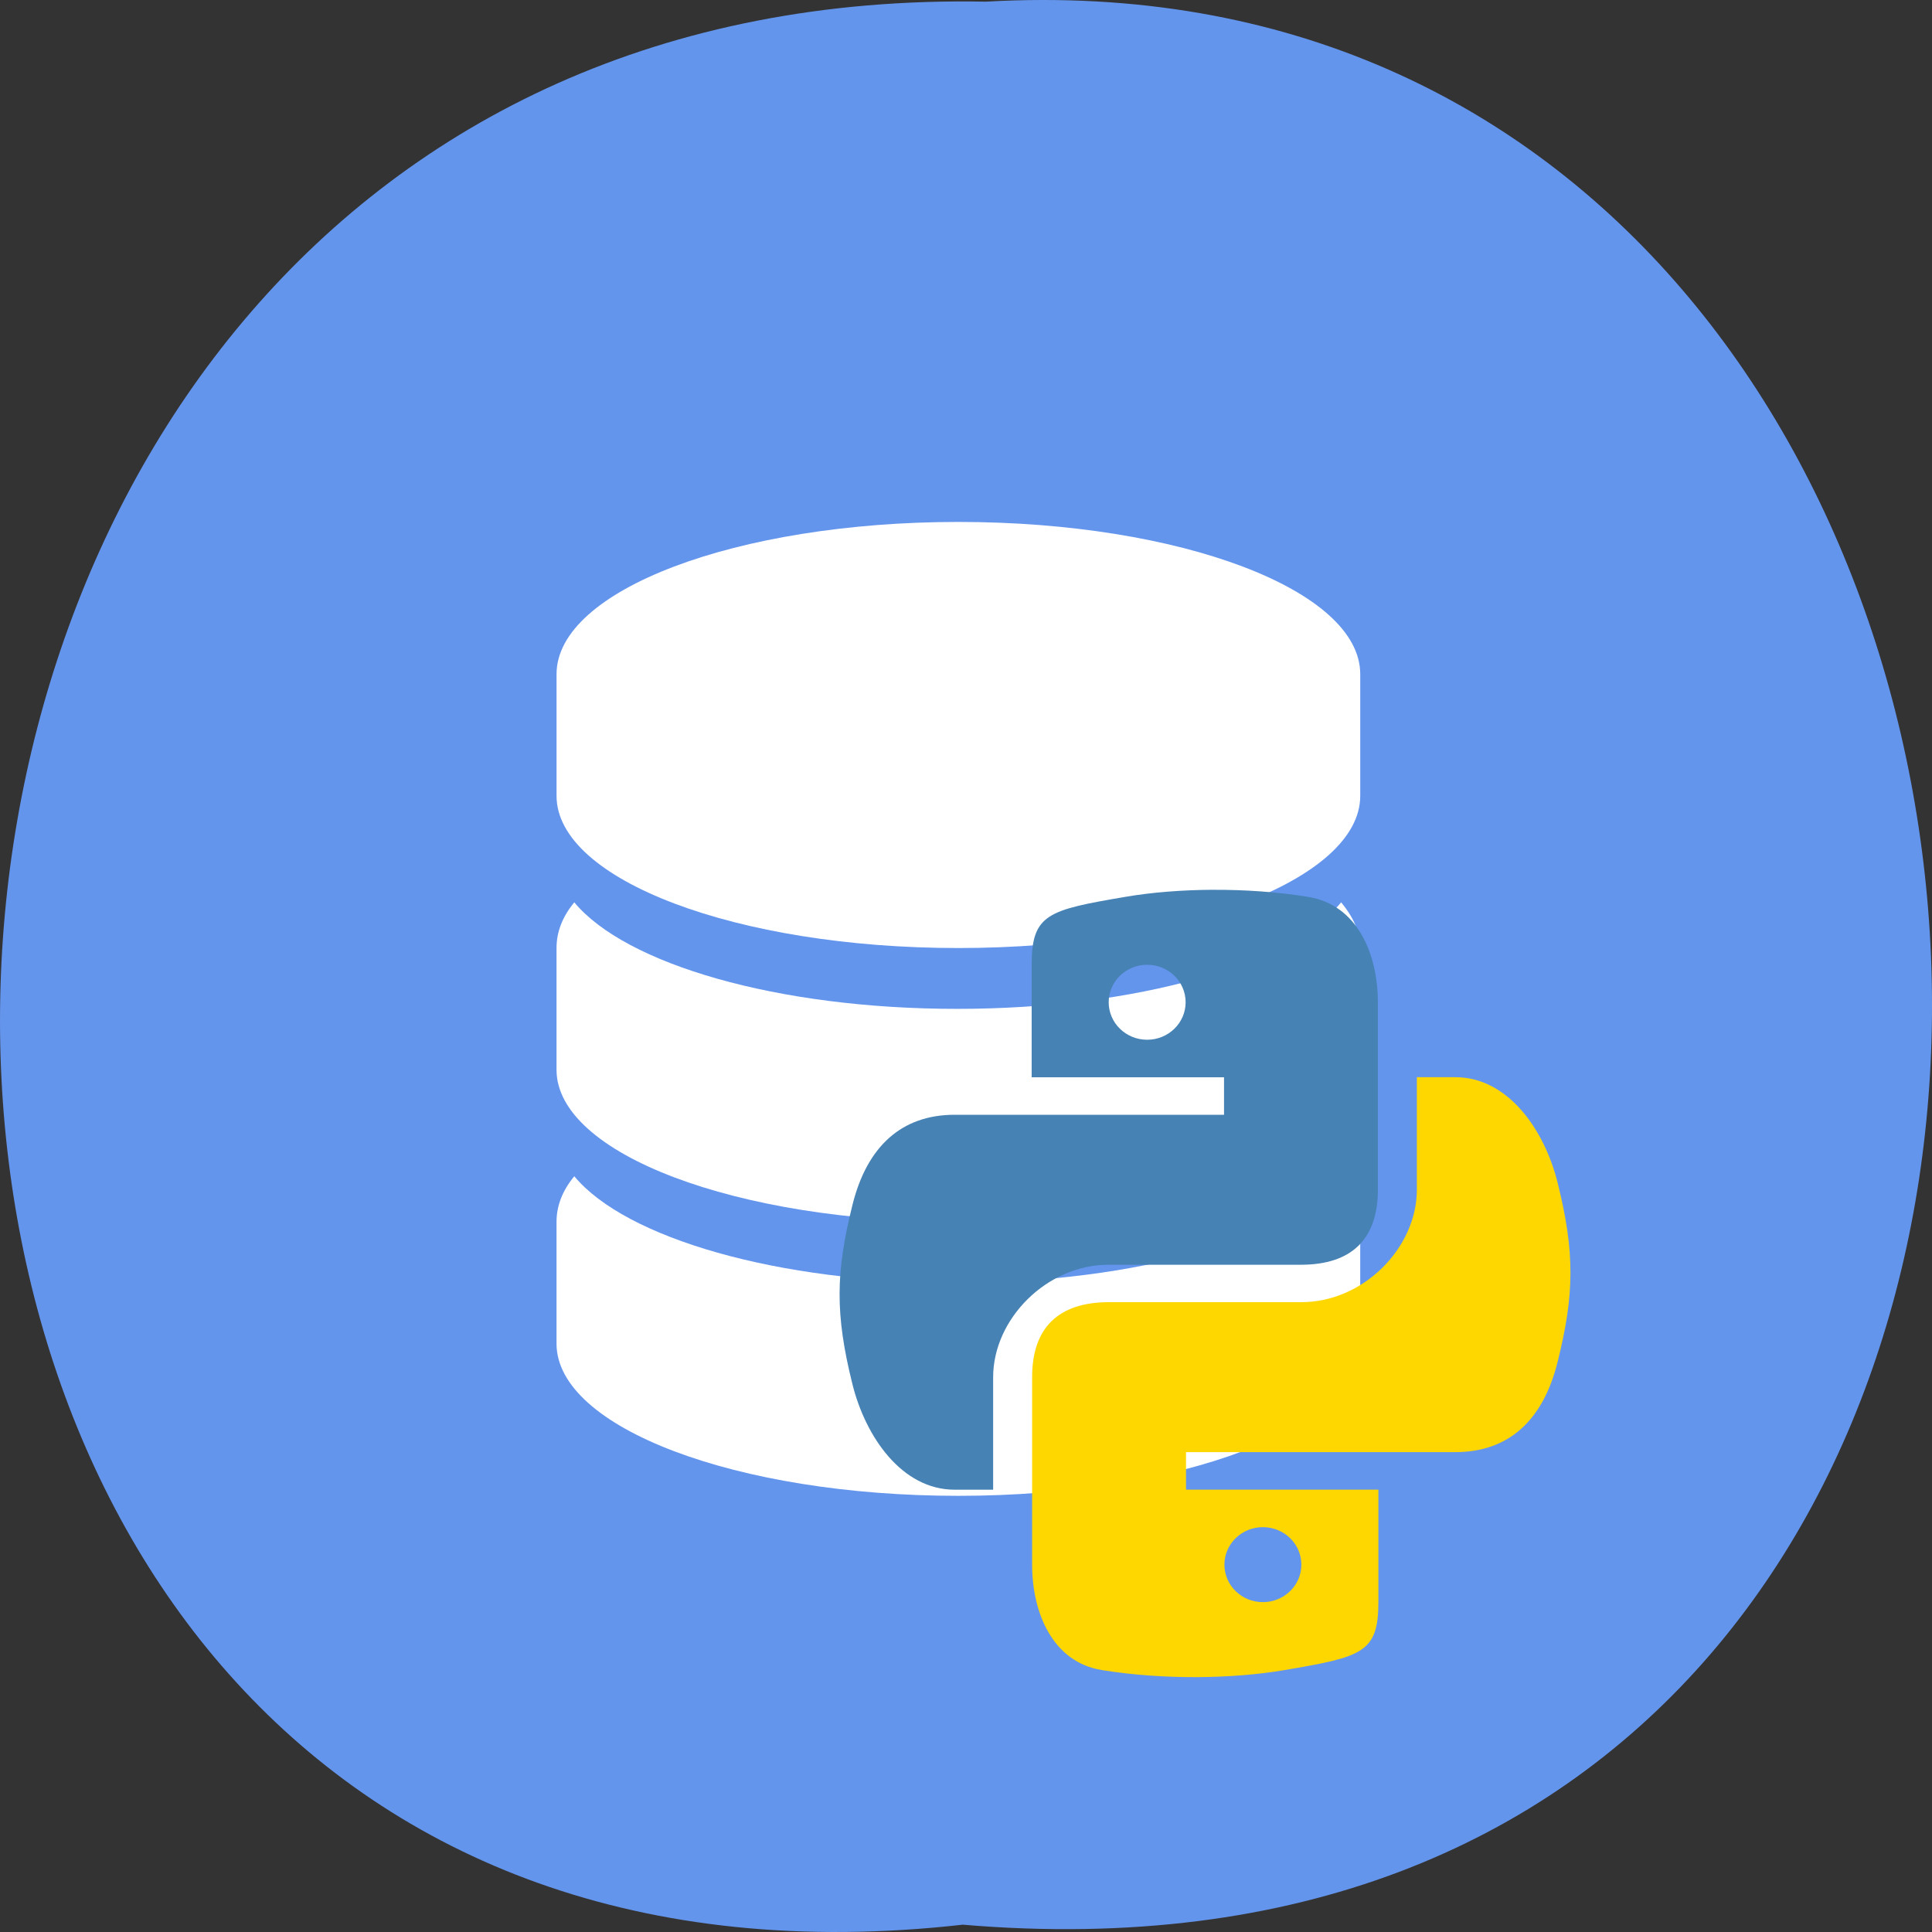 <svg xmlns="http://www.w3.org/2000/svg" xmlns:xlink="http://www.w3.org/1999/xlink" viewBox="0 0 256 256"><rect x="0" y="0" width="256" height="256" fill="#333333" stroke="none"/><defs><path d="m 245.46 129.52 l -97.89 -96.9 c -5.556 -5.502 -16.222 -11.873 -23.7 -14.16 l -39.518 -12.08 c -7.479 -2.286 -18.1 0.391 -23.599 5.948 l -13.441 13.578 c -5.5 5.559 -14.502 14.653 -20 20.21 l -13.44 13.579 c -5.5 5.558 -8.07 16.206 -5.706 23.658 l 12.483 39.39 c 2.363 7.456 8.843 18.06 14.399 23.556 l 97.89 96.9 c 5.558 5.502 14.605 5.455 20.1 -0.101 l 36.26 -36.63 c 5.504 -5.559 14.503 -14.651 20 -20.21 l 36.26 -36.629 c 5.502 -5.56 5.455 -14.606 -0.101 -20.11 z m -178.09 -50.74 c -7.198 0 -13.03 -5.835 -13.03 -13.03 0 -7.197 5.835 -13.03 13.03 -13.03 7.197 0 13.03 5.835 13.03 13.03 -0.001 7.198 -5.836 13.03 -13.03 13.03 z" id="0"/><use id="1" xlink:href="#0"/><clipPath><rect height="88" rx="10" width="84" x="-202" y="56" fill="none" display="block" stroke="#000" color="#000"/></clipPath><clipPath><rect height="88" rx="10" width="84" x="-202" y="56" fill="none" display="block" stroke="#000" color="#000"/></clipPath><clipPath><rect height="88" rx="10" width="84" x="-202" y="56" fill="none" display="block" stroke="#000" color="#000"/></clipPath><clipPath clip-path="url(#2)"><use xlink:href="#1"/></clipPath><clipPath id="2"><use xlink:href="#0"/></clipPath><clipPath clip-path="url(#2)"><use xlink:href="#1"/></clipPath></defs><path d="m 127.57 255.03 c -171.78 19.386 -169.4 -258.1 3.059 -254.81 160.39 -9.145 174.86 269.93 -3.059 254.81 z" fill="#6495ed" color="#000"/><g transform="matrix(1.067 0 0 1.293 -9.584 211.26)" fill="#fff"><path d="m 128 -109.9 c -27.561 0 -49.903 6.982 -49.903 15.595 v 12.476 c 0 8.613 22.341 15.595 49.903 15.595 27.56 0 49.903 -6.982 49.903 -15.595 v -12.476 c 0 -8.613 -22.342 -15.595 -49.903 -15.595 z"/><path d="m 127.84,-60 c -22.344,0 -41.18,-4.589 -47.539,-10.916 -1.484,1.477 -2.207,3.049 -2.207,4.678 v 12.476 c 0,8.613 22.341,15.595 49.903,15.595 27.56,0 49.903,-6.982 49.903,-15.595 v -12.476 c 0,-1.63 -0.88,-3.201 -2.365,-4.678 C 169.177,-64.589 150.184,-60 127.84,-60 z"/><path d="m 127.84 -31.93 c -22.344 0 -41.18 -4.59 -47.539 -10.916 -1.484 1.477 -2.207 3.048 -2.207 4.678 v 12.476 c 0 8.613 22.341 15.595 49.903 15.595 27.56 0 49.903 -6.982 49.903 -15.595 v -12.476 c 0 -1.63 -0.88 -3.202 -2.365 -4.678 -6.358 6.327 -25.351 10.916 -47.695 10.916 z"/></g><g transform="matrix(5.098 0 0 4.968 39.869 43.38)" fill="#ff4500"><path d="m 23.716,15 c -0.811,0.004 -1.601,0.068 -2.283,0.188 -2.01,0.352 -2.439,0.455 -2.439,1.813 v 3 h 5 v 1 h -5 -2 c -1.38,0 -2.28,0.843 -2.658,2.406 -0.436,1.792 -0.455,2.91 0,4.781 0.337,1.393 1.278,2.813 2.657,2.813 h 1 v -3 c 0,-1.553 1.392,-3 3,-3 h 5 c 1.32,0 2,-0.686 2,-2 v -5 c 0,-1.275 -0.526,-2.6 -1.814,-2.812 -0.815,-0.135 -1.659,-0.192 -2.47,-0.188 z m -1.72,2 c 0.553,0 1,0.448 1,1 0,0.552 -0.448,1 -1,1 -0.553,0 -1,-0.448 -1,-1 0,-0.552 0.448,-1 1,-1 z" fill="#4682b4"/><path d="m 23.284,36 c 0.811,-0.004 1.601,-0.068 2.283,-0.188 2.01,-0.352 2.439,-0.455 2.439,-1.813 v -3 h -5 v -1 h 5 2 c 1.38,0 2.28,-0.843 2.658,-2.406 0.436,-1.792 0.455,-2.91 0,-4.781 -0.337,-1.393 -1.279,-2.813 -2.658,-2.813 h -1 v 3 c 0,1.553 -1.392,3 -3,3 h -5 c -1.32,0 -2,0.686 -2,2 v 5 c 0,1.275 0.526,2.6 1.814,2.813 0.815,0.135 1.659,0.191 2.471,0.188 z m 1.72,-2 c -0.553,0 -1,-0.448 -1,-1 0,-0.552 0.448,-1 1,-1 0.553,0 1,0.448 1,1 0,0.552 -0.448,1 -1,1 z" fill="#ffd700"/></g></svg>